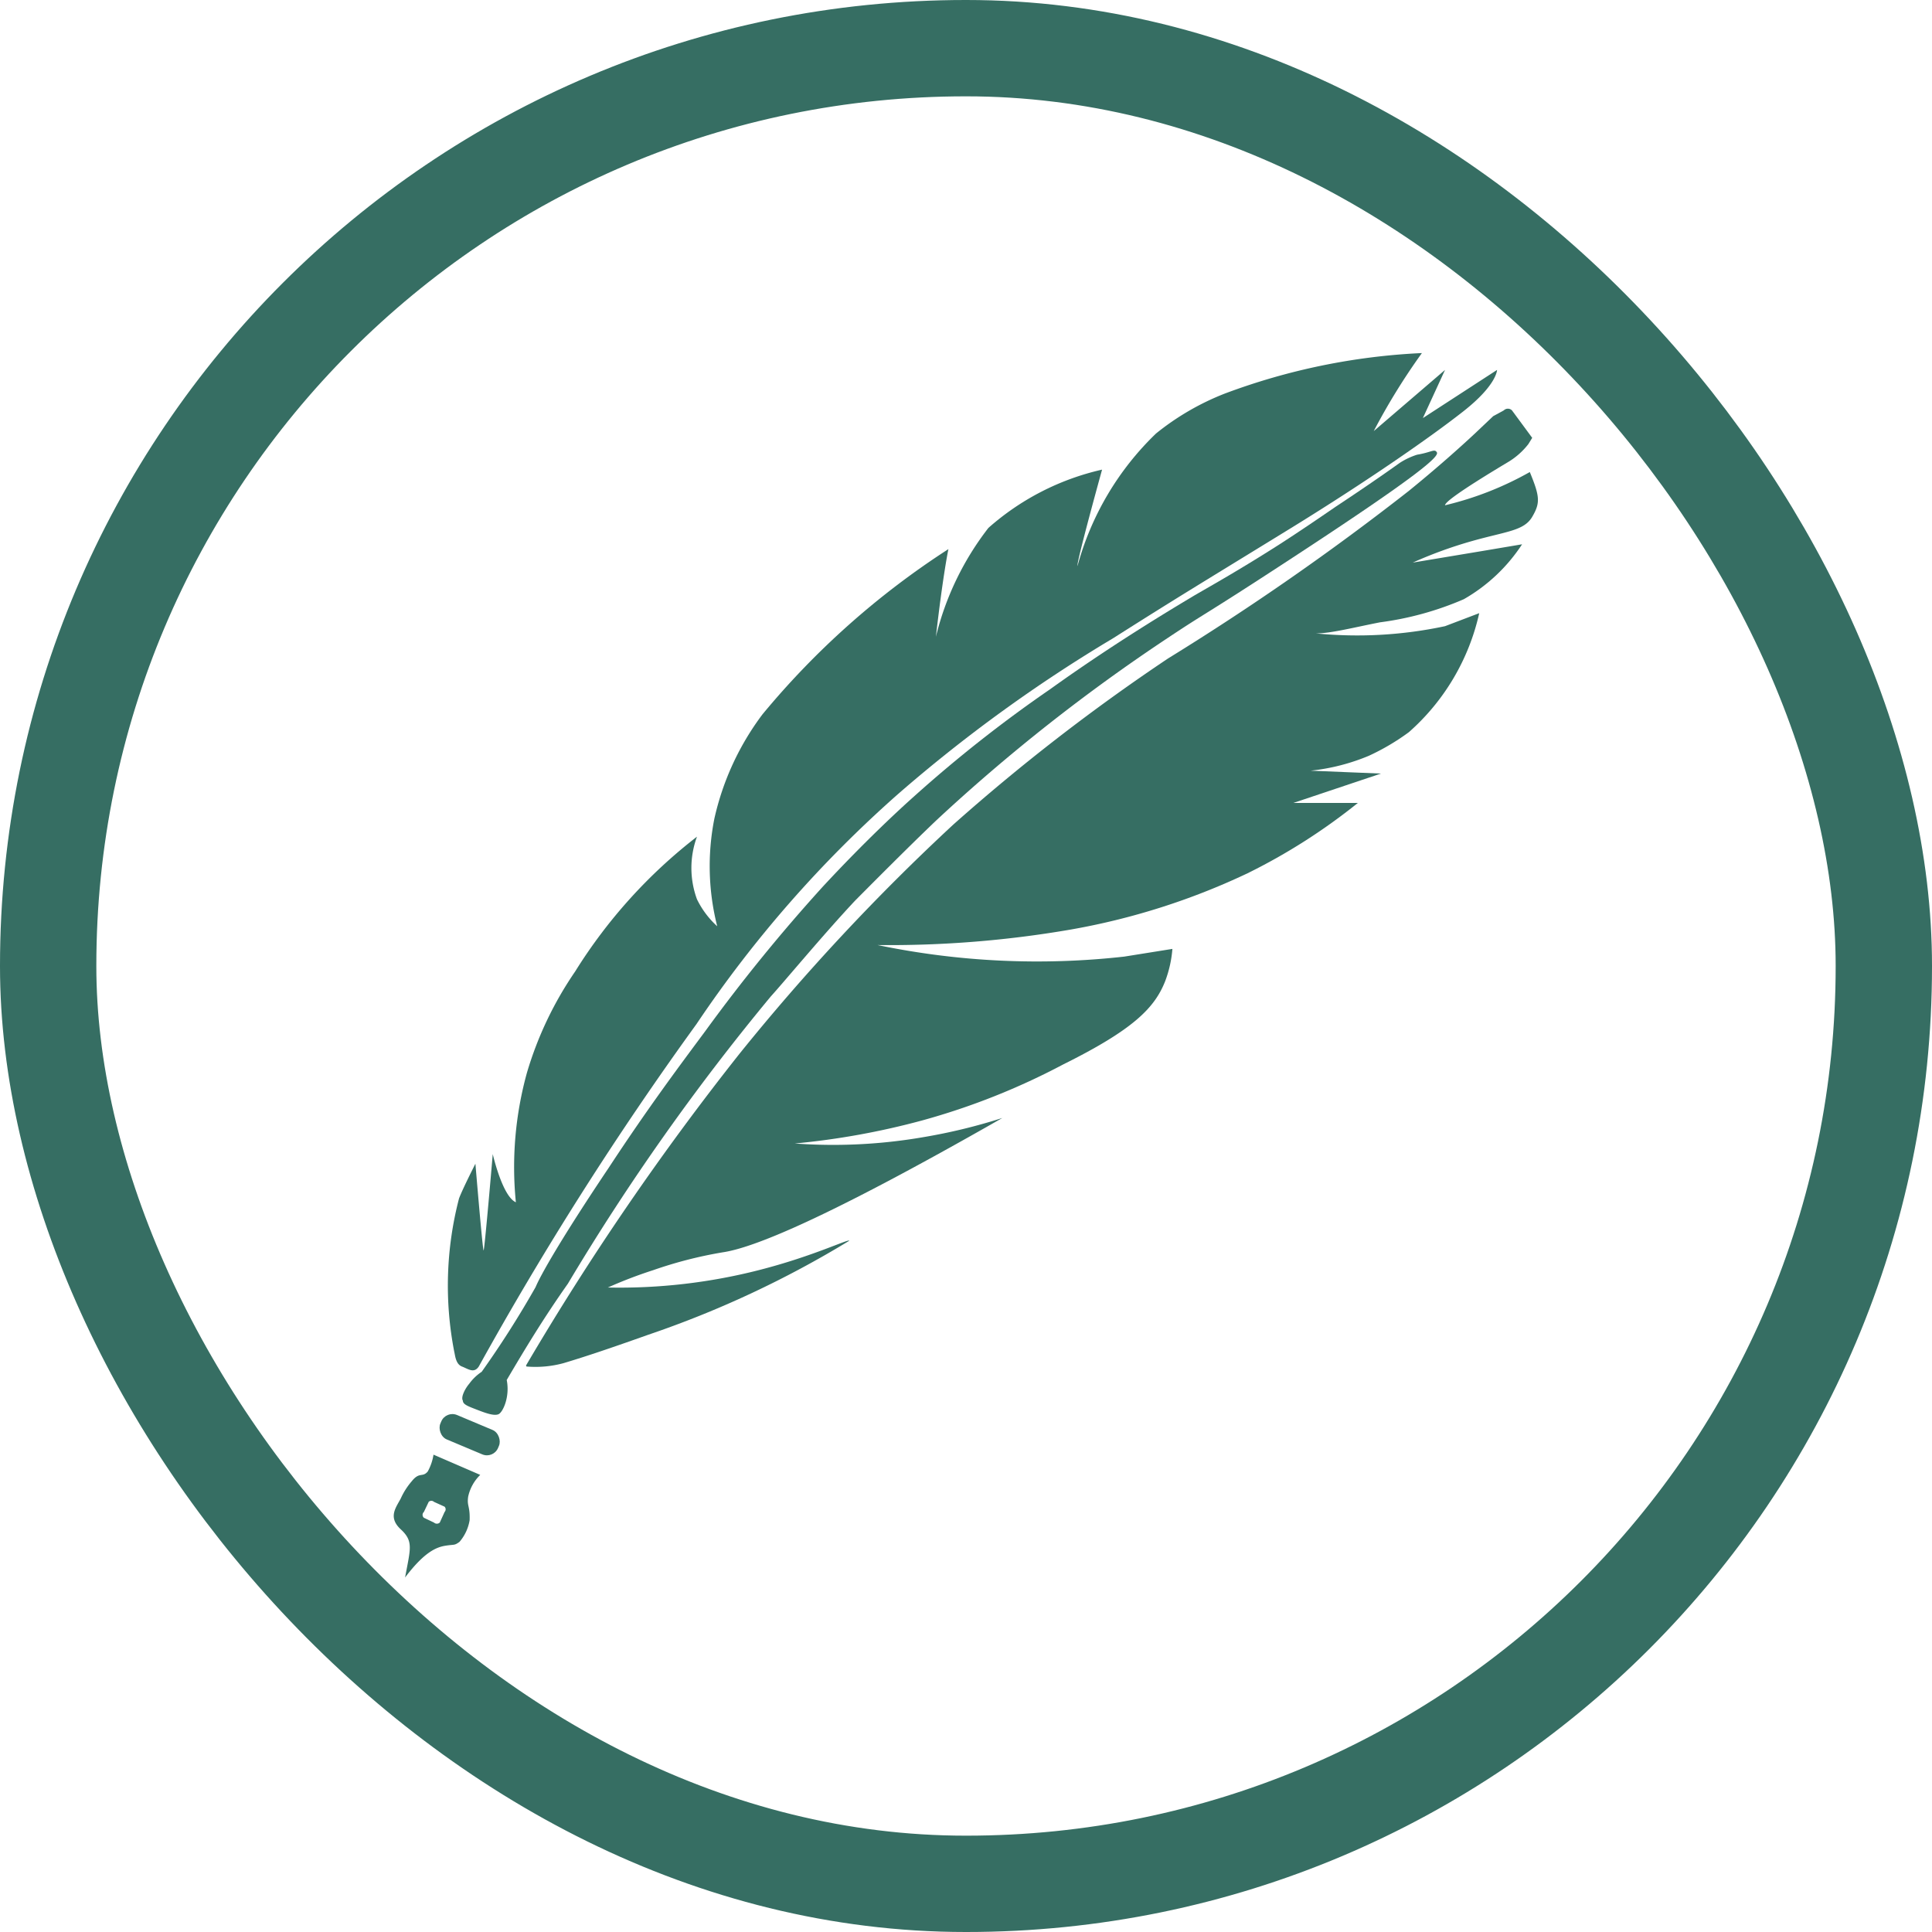 <svg xmlns="http://www.w3.org/2000/svg" viewBox="0 0 40.11 40.11"><defs><style>.cls-1{fill:none;stroke:#366e63;stroke-miterlimit:10;stroke-width:2px;}.cls-2{fill:#366e63;}</style></defs><g id="Layer_2" data-name="Layer 2"><g id="Layer_1-2" data-name="Layer 1"><rect class="cls-1" x="1" y="1" width="38.11" height="38.11" rx="19.05"/><path class="cls-2" d="M14.89,19.23A5.07,5.07,0,0,1,14.83,17a5.65,5.65,0,0,1,1-2.17,16.87,16.87,0,0,1,3.86-3.43s-.11.51-.26,1.82a6,6,0,0,1,1.09-2.26,5.34,5.34,0,0,1,2.36-1.21s-.54,1.95-.51,2A6,6,0,0,1,24,9a5.39,5.39,0,0,1,1.43-.83,13.4,13.4,0,0,1,4.09-.84,13.36,13.36,0,0,0-1,1.62L30,7.68l-.46,1,1.54-1s0,.31-.7.86-2,1.45-3.54,2.4c-1.92,1.18-2.36,1.44-3.73,2.31a30.93,30.93,0,0,0-4.46,3.23,24.75,24.75,0,0,0-4.19,4.78,69.61,69.61,0,0,0-4.52,7.11c-.1.15-.22.05-.35,0s-.14-.23-.16-.31a7.18,7.18,0,0,1,.1-3.18c.08-.21.34-.72.34-.72s.15,1.8.17,1.8.19-2,.19-2,.2.88.48,1a7.34,7.34,0,0,1,.23-2.69,7.42,7.42,0,0,1,1-2.1,10.65,10.65,0,0,1,2.53-2.8,1.88,1.88,0,0,0,0,1.3A1.85,1.85,0,0,0,14.89,19.23Z"/><path class="cls-2" d="M9.61,29.08c0,.08.12.12.3.19s.35.13.44.09.24-.36.17-.71c.4-.68.77-1.29,1.27-2A47.35,47.35,0,0,1,16,20.69c.29-.32,1.12-1.32,1.76-2,.21-.21,1.05-1.06,1.68-1.66a37.33,37.33,0,0,1,4.81-3.79c.81-.54.7-.43,2.46-1.58,2.85-1.86,3.17-2.19,3.12-2.27s-.11,0-.41.05a1.49,1.49,0,0,0-.36.17c-.35.25-.8.56-1.33.91-.35.24-.73.5-1.18.79-.8.51-1.37.83-1.75,1.05-.23.14-1.58.93-3,1.95a27.76,27.76,0,0,0-2.83,2.23c-.27.24-1,.91-1.89,1.87a35.53,35.53,0,0,0-2.44,3c-.55.74-1.2,1.61-2,2.83-1,1.49-1.42,2.24-1.52,2.48A20.14,20.14,0,0,1,10,28.48a1,1,0,0,0-.26.25C9.67,28.81,9.56,29,9.61,29.08Z"/><rect class="cls-2" x="9.1" y="29.51" width="1.3" height="0.55" rx="0.25" transform="translate(12.31 -1.45) rotate(22.81)"/><path class="cls-2" d="M9.72,31.07a.89.89,0,0,1,.25-.45L9,30.2a1.06,1.06,0,0,1-.12.35c-.11.13-.17,0-.33.2a1.47,1.47,0,0,0-.23.36c-.1.19-.27.39,0,.64s.2.4.09,1c.4-.53.65-.63.84-.66s.18,0,.29-.08a.92.92,0,0,0,.21-.45C9.76,31.26,9.69,31.27,9.72,31.07Zm-.49.32-.1.22a.09.09,0,0,1-.12,0l-.21-.1a.08.08,0,0,1,0-.12l.1-.21a.08.08,0,0,1,.11,0l.22.1A.08.08,0,0,1,9.23,31.39Z"/><path class="cls-2" d="M10.93,28.37a2.22,2.22,0,0,0,.77-.07c.47-.14,1-.32,1.76-.59a21,21,0,0,0,4.17-1.95c0-.05-.74.32-1.88.61a11.69,11.69,0,0,1-3.13.36,9.22,9.22,0,0,1,.94-.36A8.75,8.75,0,0,1,15,26c.62-.09,2.1-.67,5.81-2.79a11.76,11.76,0,0,1-1.65.4,11,11,0,0,1-2.66.13,15.68,15.68,0,0,0,2.65-.48,14.39,14.39,0,0,0,2.92-1.16c1.45-.72,1.9-1.17,2.12-1.73a2.43,2.43,0,0,0,.15-.67l-1,.16a16.26,16.26,0,0,1-5.12-.24,22.15,22.15,0,0,0,4-.32,14.34,14.34,0,0,0,3.68-1.17,12.38,12.38,0,0,0,2.29-1.46l-1.34,0,1.82-.61-1.46-.06a4.28,4.28,0,0,0,1.21-.31,4.74,4.74,0,0,0,.83-.49,4.64,4.64,0,0,0,1.46-2.47L30,13a8.73,8.73,0,0,1-2.68.15c.31,0,.77-.12,1.33-.23a6.48,6.48,0,0,0,1.74-.48,3.55,3.55,0,0,0,1.21-1.14l-.83.14-1.44.24a9,9,0,0,1,1.24-.45c.71-.2,1.07-.21,1.24-.5s.16-.42-.05-.93a6.72,6.72,0,0,1-1.76.69c0-.06.28-.28,1.28-.88a1.53,1.53,0,0,0,.45-.39l.08-.13-.42-.57a.12.12,0,0,0-.17,0L31,8.64,30.62,9c-.31.29-.78.71-1.37,1.19a54.42,54.42,0,0,1-5,3.48,41.1,41.1,0,0,0-4.46,3.45,44.93,44.93,0,0,0-4.44,4.76,56.67,56.67,0,0,0-4.43,6.47Z"/></g></g></svg>